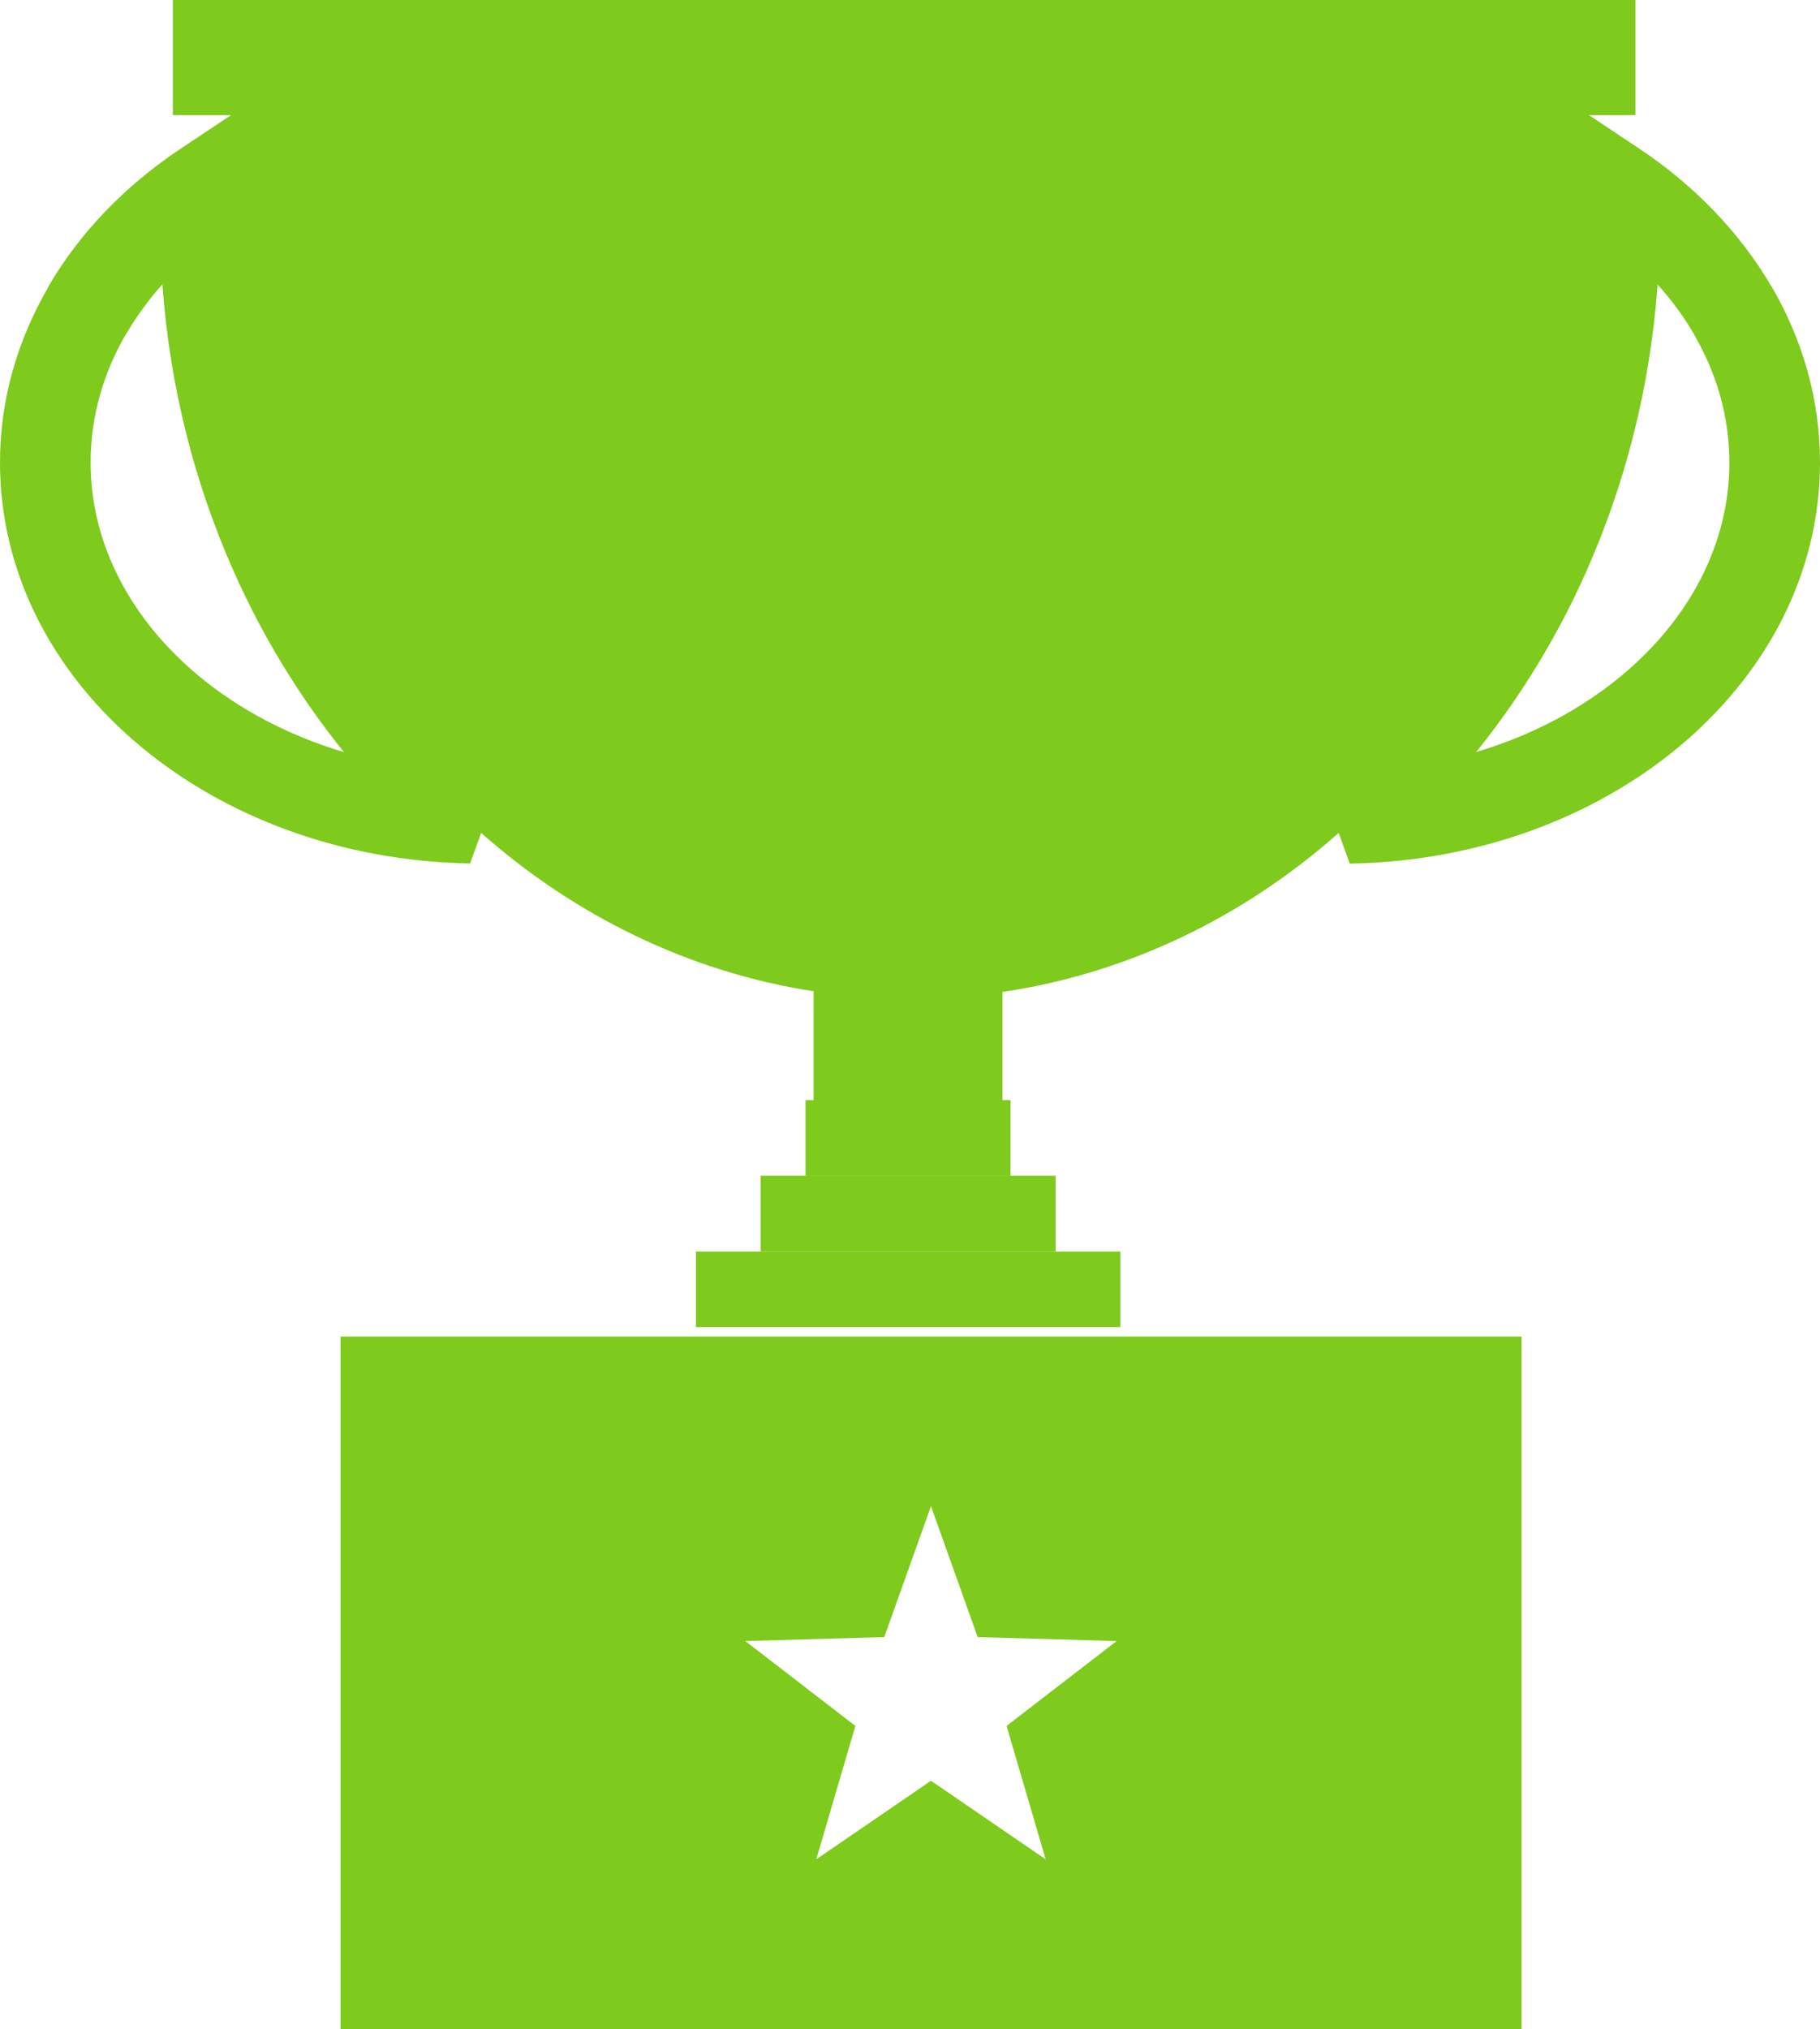 <?xml version="1.0" encoding="utf-8"?>
<svg version="1.1" id="Layer_1" xmlns="http://www.w3.org/2000/svg" xmlns:xlink="http://www.w3.org/1999/xlink" x="0px"
     y="0px" viewBox="0 0 110.26 122.88" style="enable-background:new 0 0 110.26 122.88" xml:space="preserve"><style type="text/css">.st0{fill-rule:evenodd;clip-rule:evenodd;}</style>
    <g>
        <path class="st0" fill="#7ECA1D"
              d="M89.43,45.54c3.38-1,6.39-2.61,8.84-4.65c4.02-3.35,6.5-7.9,6.5-12.87c0-2.78-0.77-5.42-2.15-7.78l0.01,0 c-0.62-1.06-1.36-2.07-2.21-3.01c-0.44,6.2-1.96,12.08-4.34,17.43C94.32,38.61,92.07,42.27,89.43,45.54L89.43,45.54L89.43,45.54z M56.4,91.21l2.83,7.93l8.42,0.24l-6.67,5.14l2.37,8.08l-6.95-4.76l-6.95,4.76l2.37-8.08l-6.67-5.14l8.42-0.24L56.4,91.21 L56.4,91.21z M20.63,80.94h71.55v41.94H20.63V80.94L20.63,80.94z M60.73,60.07v6.55h0.49v4.58l-12.42,0v-4.58l0.49,0v-6.59 c-7.57-1.17-14.49-4.59-20.14-9.59l-0.67,1.85c-7.79-0.13-14.84-2.82-19.95-7.08C3.26,40.83,0,34.75,0,28.01 c0-3.8,1.05-7.4,2.93-10.63l-0.01-0.01c1.9-3.27,4.66-6.13,8.03-8.37L14,6.97l-3.53,0V0h88.61v6.97h-2.82L99.31,9 c3.36,2.24,6.11,5.1,8.02,8.37h0.01c1.87,3.22,2.92,6.82,2.92,10.64c0,6.74-3.26,12.81-8.54,17.21 c-5.11,4.26-12.16,6.95-19.95,7.08l-0.67-1.86C75.39,55.5,68.39,58.94,60.73,60.07L60.73,60.07L60.73,60.07z M42.16,75.79h25.71 v4.58H42.16V75.79L42.16,75.79z M46.08,71.2h17.87v4.58H46.08V71.2L46.08,71.2z M11.99,40.89c2.45,2.05,5.47,3.65,8.85,4.66 c-2.64-3.27-4.89-6.93-6.66-10.9c-2.38-5.34-3.9-11.23-4.34-17.43c-0.83,0.92-1.57,1.94-2.2,3.01l-0.01,0 c-1.37,2.35-2.14,5-2.14,7.78C5.49,32.99,7.97,37.53,11.99,40.89L11.99,40.89z"/></g></svg>